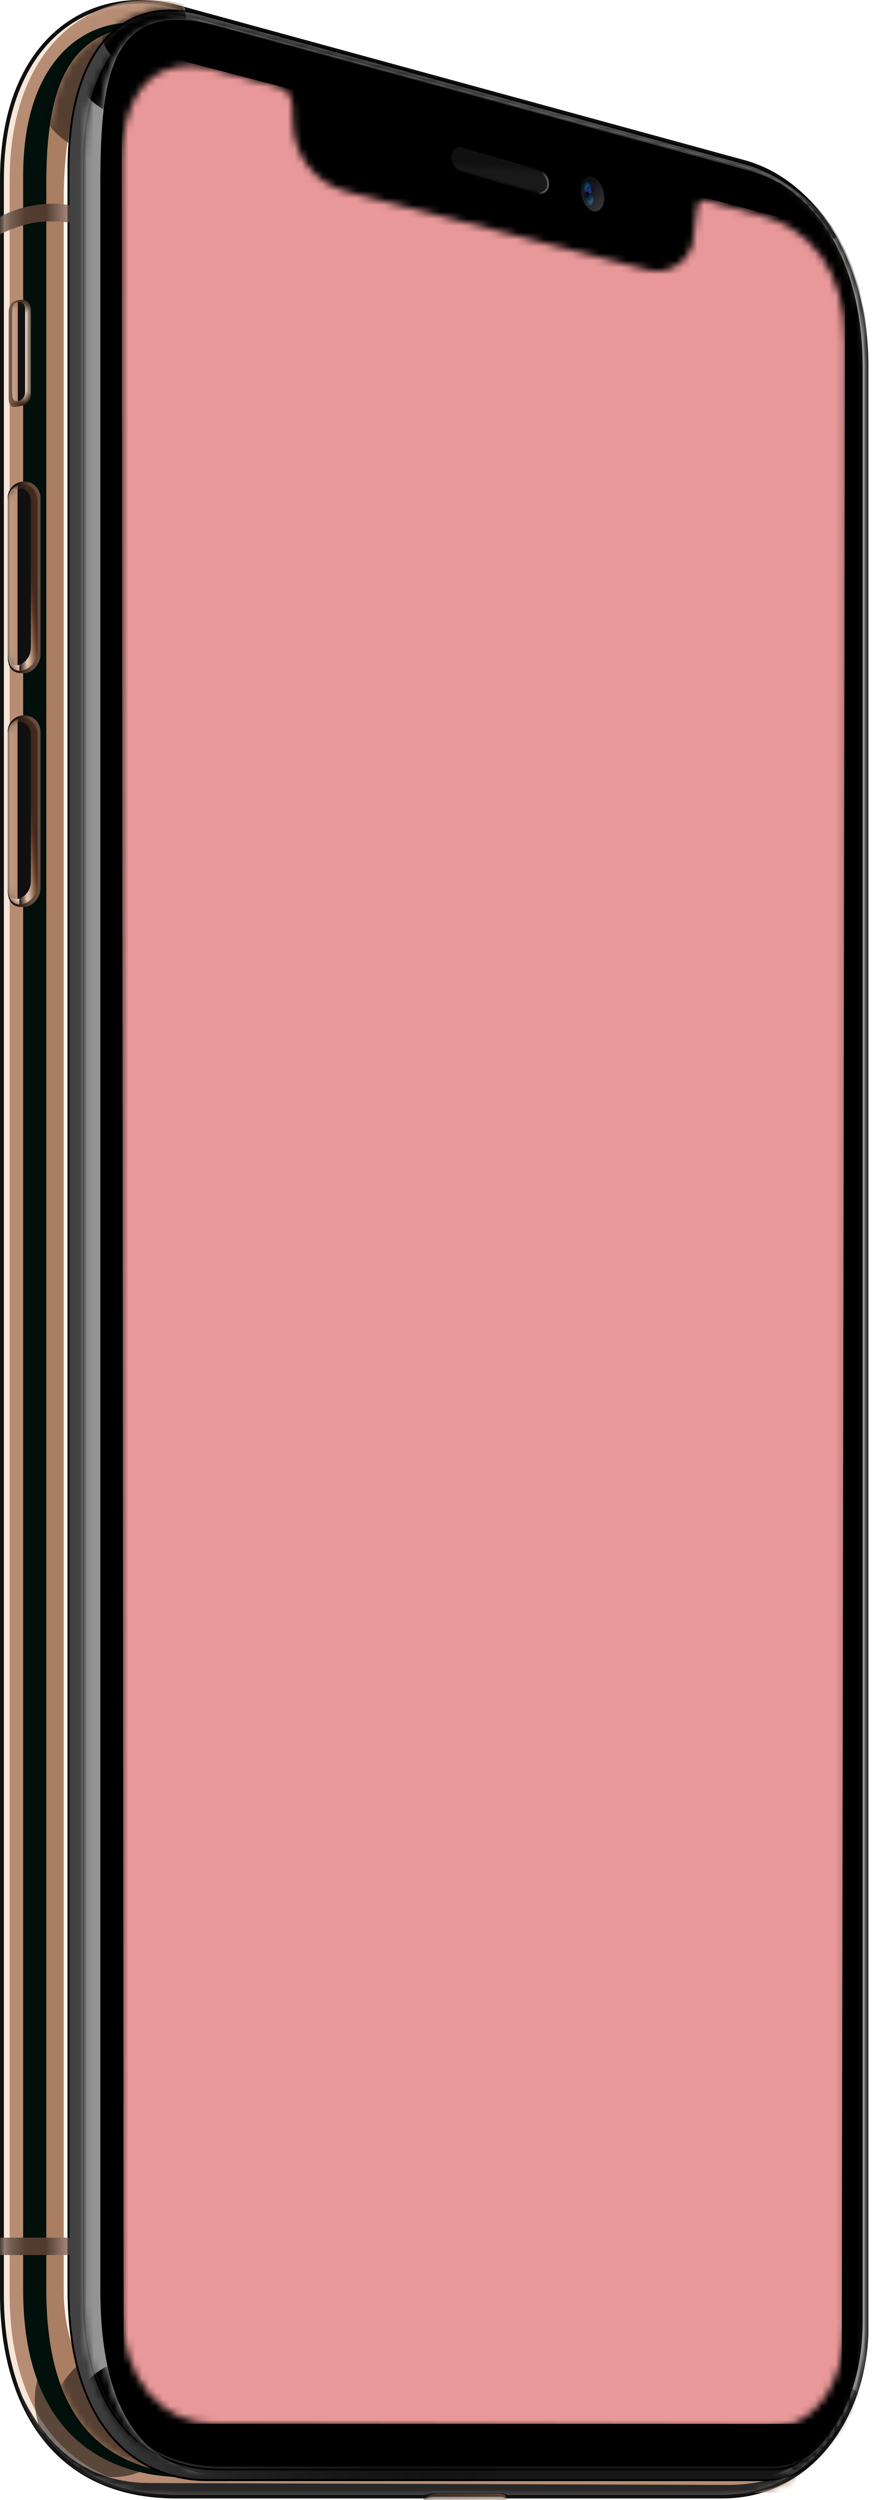 <svg width="126" height="360" viewBox="0 0 126 360" fill="none" xmlns="http://www.w3.org/2000/svg">
<path d="M61.33 359.507H25.342C16.516 359.507 10.265 356.164 6.213 350.88C2.152 345.585 0.278 338.312 0.278 330.424V25.946C0.278 16.203 3.277 9.191 7.85 4.988C12.418 0.79 18.592 -0.637 25.022 0.85L107.074 23.274L107.076 23.275C117.742 26.084 124.915 38.149 124.915 52.943V335.155C124.915 347.547 117.135 359.507 104.167 359.507H73.066C72.776 359.358 72.436 359.256 72.133 359.256H62.445C62.106 359.256 61.682 359.36 61.33 359.507Z" fill="#F6E7D8" stroke="#101010" stroke-width="0.556"/>
<mask id="mask0" style="mask-type:alpha" maskUnits="userSpaceOnUse" x="0" y="0" width="126" height="360">
<path d="M61.33 359.507H25.342C16.516 359.507 10.265 356.164 6.213 350.88C2.152 345.585 0.278 338.312 0.278 330.424V25.946C0.278 16.203 3.277 9.191 7.85 4.988C12.418 0.79 18.592 -0.637 25.022 0.85L107.074 23.274L107.076 23.275C117.742 26.084 124.915 38.149 124.915 52.943V335.155C124.915 347.547 117.135 359.507 104.167 359.507H73.066C72.776 359.358 72.436 359.256 72.133 359.256H62.445C62.106 359.256 61.682 359.36 61.33 359.507Z" fill="white" stroke="white" stroke-width="0.556"/>
</mask>
<g mask="url(#mask0)">
<g filter="url(#filter0_f)">
<path fill-rule="evenodd" clip-rule="evenodd" d="M26.733 358.672C8.922 358.672 1.391 346.277 1.391 330.424V25.946C1.391 6.349 13.458 -2.435 26.481 0.58L115.177 358.958L26.733 358.672Z" fill="#B68D74"/>
</g>
<g filter="url(#filter1_i)">
<path fill-rule="evenodd" clip-rule="evenodd" d="M105.111 359.785H23.226C13.114 359.785 5.132 353.711 2.38 343.931C4.269 347.937 8.917 358.116 21.557 358.116L104.833 358.394C114.632 358.394 118.863 353.361 121.332 349.401C118.386 356.041 112.736 359.785 105.111 359.785Z" fill="#272727"/>
</g>
<g filter="url(#filter2_f)">
<path fill-rule="evenodd" clip-rule="evenodd" d="M16.136 356.725C9.99 356.725 5.008 351.743 5.008 345.597C5.008 339.451 9.99 334.468 16.136 334.468C22.282 334.468 27.264 339.451 27.264 345.597C27.264 351.743 22.282 356.725 16.136 356.725Z" fill="black" fill-opacity="0.5"/>
</g>
<g filter="url(#filter3_ddd)">
<path d="M69.25 363.087L60.83 363.219C59.741 363.253 59.462 362.592 60.031 361.646C60.429 360.984 60.706 359.234 63.085 359.088L71.994 359.091C73.455 359.178 73.047 360.163 72.375 361.394C71.951 362.171 70.237 363.054 69.25 363.087Z" fill="url(#paint0_linear)"/>
</g>
<path fill-rule="evenodd" clip-rule="evenodd" d="M101.027 26.206C112.978 29.617 118.795 40.865 118.795 54.892V334.327C118.795 341.935 114.573 356.732 104.73 356.732L26.708 356.725C15.852 356.716 3.339 351.165 3.339 329.739V25.251C3.339 8.019 13.049 1.156 23.422 3.78L101.027 26.206Z" fill="#01100B"/>
<path fill-rule="evenodd" clip-rule="evenodd" d="M101.304 26.206C113.255 29.617 119.072 40.864 119.072 54.892V334.327C119.072 341.935 114.851 356.454 105.008 356.454L30.046 356.447C17.52 356.438 6.677 351.165 6.677 329.739V26.364C6.677 9.131 11.657 1.99 26.76 4.058L101.304 26.206Z" fill="#AA7E62"/>
<mask id="mask1" style="mask-type:alpha" maskUnits="userSpaceOnUse" x="6" y="3" width="114" height="354">
<path fill-rule="evenodd" clip-rule="evenodd" d="M101.304 26.206C113.255 29.617 119.072 40.864 119.072 54.892V334.327C119.072 341.935 114.851 356.454 105.008 356.454L30.046 356.447C17.52 356.438 6.677 351.165 6.677 329.739V26.364C6.677 9.131 11.657 1.99 26.76 4.058L101.304 26.206Z" fill="white"/>
</mask>
<g mask="url(#mask1)">
<g filter="url(#filter4_f)">
<path fill-rule="evenodd" clip-rule="evenodd" d="M32.55 356.447C32.55 356.447 9.181 351.165 9.181 329.739V29.146C9.181 11.914 14.161 4.772 29.264 6.84L32.55 356.447Z" fill="#FFF5EC"/>
</g>
<g opacity="0.501" filter="url(#filter5_f)">
<path fill-rule="evenodd" clip-rule="evenodd" d="M15.858 22.32C9.712 22.32 4.729 17.338 4.729 11.192C4.729 5.046 9.712 0.063 15.858 0.063C22.004 0.063 26.986 5.046 26.986 11.192C26.986 17.338 22.004 22.32 15.858 22.32Z" fill="black"/>
</g>
<g opacity="0.496" filter="url(#filter6_f)">
<path fill-rule="evenodd" clip-rule="evenodd" d="M20.587 364.793C12.905 364.793 6.677 358.565 6.677 350.883C6.677 343.2 12.905 336.972 20.587 336.972C28.27 336.972 34.498 343.2 34.498 350.883C34.498 358.565 28.27 364.793 20.587 364.793Z" fill="black"/>
</g>
</g>
<path d="M107.387 23.558C119.253 26.945 125.054 38.67 125.054 52.666V334.327C125.054 338.112 124.003 343.831 121.623 348.599C119.242 353.37 115.554 357.149 110.294 357.149L29.768 357.142C25.07 357.138 20.102 355.414 16.307 351.137C12.512 346.859 9.876 340.012 9.876 329.739V24.417C9.876 16.094 11.675 9.83 14.917 5.976C18.15 2.133 22.836 0.666 28.674 1.967L107.387 23.558Z" fill="url(#paint1_linear)"/>
<path d="M107.387 23.558C119.253 26.945 125.054 38.67 125.054 52.666V334.327C125.054 338.112 124.003 343.831 121.623 348.599C119.242 353.37 115.554 357.149 110.294 357.149L29.768 357.142C25.07 357.138 20.102 355.414 16.307 351.137C12.512 346.859 9.876 340.012 9.876 329.739V24.417C9.876 16.094 11.675 9.83 14.917 5.976C18.15 2.133 22.836 0.666 28.674 1.967L107.387 23.558Z" fill="url(#paint2_linear)"/>
<path d="M107.387 23.558C119.253 26.945 125.054 38.67 125.054 52.666V334.327C125.054 338.112 124.003 343.831 121.623 348.599C119.242 353.37 115.554 357.149 110.294 357.149L29.768 357.142C25.07 357.138 20.102 355.414 16.307 351.137C12.512 346.859 9.876 340.012 9.876 329.739V24.417C9.876 16.094 11.675 9.83 14.917 5.976C18.15 2.133 22.836 0.666 28.674 1.967L107.387 23.558Z" stroke="black" stroke-width="0.278"/>
<mask id="mask2" style="mask-type:alpha" maskUnits="userSpaceOnUse" x="9" y="1" width="117" height="357">
<path d="M107.387 23.558C119.253 26.945 125.054 38.67 125.054 52.666V334.327C125.054 338.112 124.003 343.831 121.623 348.599C119.242 353.37 115.554 357.149 110.294 357.149L29.768 357.142C25.07 357.138 20.102 355.414 16.307 351.137C12.512 346.859 9.876 340.012 9.876 329.739V24.417C9.876 16.094 11.675 9.83 14.917 5.976C18.15 2.133 22.836 0.666 28.674 1.967L107.387 23.558Z" fill="white"/>
<path d="M107.387 23.558C119.253 26.945 125.054 38.67 125.054 52.666V334.327C125.054 338.112 124.003 343.831 121.623 348.599C119.242 353.37 115.554 357.149 110.294 357.149L29.768 357.142C25.07 357.138 20.102 355.414 16.307 351.137C12.512 346.859 9.876 340.012 9.876 329.739V24.417C9.876 16.094 11.675 9.83 14.917 5.976C18.15 2.133 22.836 0.666 28.674 1.967L107.387 23.558Z" stroke="white" stroke-width="0.278"/>
</mask>
<g mask="url(#mask2)">
<g filter="url(#filter7_f)">
<path fill-rule="evenodd" clip-rule="evenodd" d="M20.727 10.079C17.269 10.079 14.467 7.276 14.467 3.819C14.467 0.362 17.269 -2.441 20.727 -2.441C24.184 -2.441 26.986 0.362 26.986 3.819C26.986 7.276 24.184 10.079 20.727 10.079Z" fill="black"/>
</g>
</g>
<path fill-rule="evenodd" clip-rule="evenodd" d="M10.015 29.553V32.057C8.104 31.819 6.403 31.825 4.91 32.074C3.417 32.322 1.78 32.873 0 33.726V31.223C1.437 30.427 3.082 29.874 4.935 29.566C6.788 29.257 8.482 29.253 10.015 29.553Z" fill="url(#paint3_linear)"/>
<path fill-rule="evenodd" clip-rule="evenodd" d="M10.015 322.227V324.731H0V322.227H10.015Z" fill="url(#paint4_linear)"/>
<g filter="url(#filter8_i)">
<path fill-rule="evenodd" clip-rule="evenodd" d="M107.664 24.768C119.279 28.035 124.915 38.954 124.915 52.666V335.718C124.915 339.831 123.569 344.82 121.769 348.151C119.97 351.483 116.191 355.48 111.13 355.48H31.749C18.552 355.476 12.252 344.459 12.252 331.674V23.026C12.252 10.219 18.392 1.36 28.156 3.19L107.664 24.768Z" fill="black"/>
</g>
<path d="M107.701 24.635L107.7 24.634L28.193 3.055L28.193 3.055L28.182 3.053C23.246 2.128 19.218 3.908 16.432 7.534C13.652 11.153 12.113 16.603 12.113 23.026V331.674C12.113 338.087 13.693 344.069 16.94 348.452C20.191 352.841 25.106 355.617 31.748 355.619H111.13C116.267 355.619 120.082 351.567 121.892 348.217C123.701 344.866 125.054 339.855 125.054 335.718V52.666C125.054 38.92 119.4 27.925 107.701 24.635Z" stroke="black" stroke-width="0.278"/>
<mask id="mask3" style="mask-type:alpha" maskUnits="userSpaceOnUse" x="11" y="2" width="115" height="354">
<path d="M107.701 24.635L107.7 24.634L28.193 3.055L28.193 3.055L28.182 3.053C23.246 2.128 19.218 3.908 16.432 7.534C13.652 11.153 12.113 16.603 12.113 23.026V331.674C12.113 338.087 13.693 344.069 16.94 348.452C20.191 352.841 25.106 355.617 31.748 355.619H111.13C116.267 355.619 120.082 351.567 121.892 348.217C123.701 344.866 125.054 339.855 125.054 335.718V52.666C125.054 38.92 119.4 27.925 107.701 24.635Z" fill="white" stroke="white" stroke-width="0.278"/>
</mask>
<g mask="url(#mask3)">
<g filter="url(#filter9_i)">
<path fill-rule="evenodd" clip-rule="evenodd" d="M80.549 356.729L30.046 356.725C19.19 356.716 6.677 351.165 6.677 329.739V26.364C6.677 9.131 11.657 0.321 26.76 2.389L107.147 23.98C119.098 27.392 124.915 38.083 124.915 52.109V334.327C124.915 344.996 120.693 356.732 110.85 356.732L108.414 356.732C116.287 356.682 124.08 348.016 124.08 334.327V52.944C124.08 38.917 118.541 27.392 106.59 23.98L31.489 3.78C16.387 -0.235 14.188 9.131 14.188 26.364V329.739C14.188 351.165 23.363 356.716 34.219 356.725L80.549 356.729V356.729Z" fill="#949494"/>
</g>
<mask id="mask4" style="mask-type:alpha" maskUnits="userSpaceOnUse" x="6" y="2" width="119" height="355">
<path fill-rule="evenodd" clip-rule="evenodd" d="M80.549 356.729L30.046 356.725C19.19 356.716 6.677 351.165 6.677 329.739V26.364C6.677 9.131 11.657 0.321 26.76 2.389L107.147 23.98C119.098 27.392 124.915 38.083 124.915 52.109V334.327C124.915 344.996 120.693 356.732 110.85 356.732L108.414 356.732C116.287 356.682 124.08 348.016 124.08 334.327V52.944C124.08 38.917 118.541 27.392 106.59 23.98L31.489 3.78C16.387 -0.235 14.188 9.131 14.188 26.364V329.739C14.188 351.165 23.363 356.716 34.219 356.725L80.549 356.729V356.729Z" fill="white"/>
</mask>
<g mask="url(#mask4)">
<g filter="url(#filter10_f)">
<path fill-rule="evenodd" clip-rule="evenodd" d="M19.753 17.034C14.375 17.034 10.016 12.675 10.016 7.297C10.016 1.919 14.375 -2.44 19.753 -2.44C25.131 -2.44 29.49 1.919 29.49 7.297C29.49 12.675 25.131 17.034 19.753 17.034Z" fill="black"/>
</g>
<g filter="url(#filter11_f)">
<path fill-rule="evenodd" clip-rule="evenodd" d="M19.614 358.394C14.467 358.394 10.294 354.221 10.294 349.074C10.294 343.927 14.467 339.754 19.614 339.754C24.761 339.754 28.934 343.927 28.934 349.074C28.934 354.221 24.761 358.394 19.614 358.394Z" fill="black"/>
</g>
<g filter="url(#filter12_f)">
<path fill-rule="evenodd" clip-rule="evenodd" d="M116.151 35.396C111.619 35.396 107.944 31.721 107.944 27.189C107.944 22.656 111.619 18.981 116.151 18.981C120.684 18.981 124.359 22.656 124.359 27.189C124.359 31.721 120.684 35.396 116.151 35.396Z" fill="black"/>
</g>
<g filter="url(#filter13_f)">
<path fill-rule="evenodd" clip-rule="evenodd" d="M119.351 357.56C115.356 357.56 112.117 354.321 112.117 350.326C112.117 346.331 115.356 343.093 119.351 343.093C123.345 343.093 126.584 346.331 126.584 350.326C126.584 354.321 123.345 357.56 119.351 357.56Z" fill="black"/>
</g>
</g>
</g>
</g>
<path d="M1.108 105.366C1.108 104.059 2.168 103 3.476 103C4.784 103 5.843 104.059 5.843 105.366V127.92C5.843 129.225 4.731 130.574 3.48 130.611C2.229 130.648 1.108 130.339 1.108 128.059V105.366Z" fill="url(#paint5_linear)"/>
<mask id="mask5" style="mask-type:alpha" maskUnits="userSpaceOnUse" x="1" y="103" width="5" height="28">
<path d="M1.108 105.366C1.108 104.059 2.168 103 3.476 103C4.784 103 5.843 104.059 5.843 105.366V127.92C5.843 129.225 4.731 130.574 3.48 130.611C2.229 130.648 1.108 130.339 1.108 128.059V105.366Z" fill="white"/>
</mask>
<g mask="url(#mask5)">
<g filter="url(#filter14_d)">
<path fill-rule="evenodd" clip-rule="evenodd" d="M3.337 103.418C4.644 103.418 5.425 104.477 5.425 105.783V126.934C5.425 128.24 4.844 129.652 3.611 130.087L3.341 130.182C2.246 130.478 1.108 129.91 1.108 127.63L1.108 105.783C1.108 104.476 2.029 103.418 3.337 103.418Z" fill="url(#paint6_linear)"/>
<path fill-rule="evenodd" clip-rule="evenodd" d="M3.337 103.418C4.644 103.418 5.425 104.477 5.425 105.783V126.934C5.425 128.24 4.844 129.652 3.611 130.087L3.341 130.182C2.246 130.478 1.108 129.91 1.108 127.63L1.108 105.783C1.108 104.476 2.029 103.418 3.337 103.418Z" fill="url(#paint7_linear)"/>
</g>
<path fill-rule="evenodd" clip-rule="evenodd" d="M4.451 105.922V126.795C4.451 128.175 3.725 128.955 3.053 129.284C2.381 129.612 1.898 129.44 1.656 129.254C1.321 128.998 1.108 128.427 1.108 127.491V105.922C1.108 104.749 1.759 103.974 2.78 103.974C3.8 103.974 4.451 104.749 4.451 105.922Z" fill="url(#paint8_linear)"/>
</g>
<path d="M1.108 71.703C1.108 70.396 2.168 69.337 3.476 69.337C4.784 69.337 5.843 70.396 5.843 71.703V94.256C5.843 95.562 4.731 96.911 3.48 96.948C2.229 96.985 1.108 96.676 1.108 94.396V71.703Z" fill="url(#paint9_linear)"/>
<mask id="mask6" style="mask-type:alpha" maskUnits="userSpaceOnUse" x="1" y="69" width="5" height="28">
<path d="M1.108 71.703C1.108 70.396 2.168 69.337 3.476 69.337C4.784 69.337 5.843 70.396 5.843 71.703V94.256C5.843 95.562 4.731 96.911 3.48 96.948C2.229 96.985 1.108 96.676 1.108 94.396V71.703Z" fill="white"/>
</mask>
<g mask="url(#mask6)">
<g filter="url(#filter15_d)">
<path fill-rule="evenodd" clip-rule="evenodd" d="M3.337 69.754C4.644 69.754 5.425 70.814 5.425 72.12V93.271C5.425 94.577 4.844 95.989 3.611 96.424L3.341 96.519C2.246 96.815 1.108 96.247 1.108 93.967L1.108 72.12C1.108 70.813 2.029 69.754 3.337 69.754Z" fill="url(#paint10_linear)"/>
<path fill-rule="evenodd" clip-rule="evenodd" d="M3.337 69.754C4.644 69.754 5.425 70.814 5.425 72.12V93.271C5.425 94.577 4.844 95.989 3.611 96.424L3.341 96.519C2.246 96.815 1.108 96.247 1.108 93.967L1.108 72.12C1.108 70.813 2.029 69.754 3.337 69.754Z" fill="url(#paint11_linear)"/>
</g>
<path fill-rule="evenodd" clip-rule="evenodd" d="M4.451 72.259V93.132C4.451 94.512 3.725 95.292 3.053 95.621C2.381 95.949 1.898 95.777 1.656 95.591C1.321 95.335 1.108 94.764 1.108 93.828V72.259C1.108 71.086 1.759 70.311 2.78 70.311C3.8 70.311 4.451 71.086 4.451 72.259Z" fill="url(#paint12_linear)"/>
</g>
<path fill-rule="evenodd" clip-rule="evenodd" d="M1.248 44.994C1.248 44.023 1.687 43.185 3.198 43.185C4.183 43.185 4.451 44.164 4.451 44.438V56.683C4.451 56.962 4.315 58.226 3.198 58.422C2.209 58.596 1.248 59.097 1.248 57.239L1.248 44.994Z" fill="url(#paint13_linear)"/>
<mask id="mask7" style="mask-type:alpha" maskUnits="userSpaceOnUse" x="1" y="43" width="4" height="16">
<path fill-rule="evenodd" clip-rule="evenodd" d="M1.248 44.994C1.248 44.023 1.687 43.185 3.198 43.185C4.183 43.185 4.451 44.164 4.451 44.438V56.683C4.451 56.962 4.315 58.226 3.198 58.422C2.209 58.596 1.248 59.097 1.248 57.239L1.248 44.994Z" fill="white"/>
</mask>
<g mask="url(#mask7)">
<g filter="url(#filter16_d)">
<path fill-rule="evenodd" clip-rule="evenodd" d="M3.076 43.167C3.75 43.167 4.451 43.468 4.451 44.717V56.455C4.451 57.981 3.824 58.058 3.199 58.175L3.076 58.198C2.505 58.332 1.817 58.031 1.817 56.824V44.995C1.817 44.303 1.597 43.167 3.076 43.167Z" fill="url(#paint14_linear)"/>
</g>
<path fill-rule="evenodd" clip-rule="evenodd" d="M1.764 44.512C1.764 43.82 2.289 43.232 2.989 43.232C3.69 43.232 4.034 43.82 4.034 44.512L3.957 56.49C3.957 57.181 3.795 57.856 3.134 58.086L2.989 58.137C2.403 58.293 1.764 58.078 1.764 56.87L1.764 44.512Z" fill="url(#paint15_linear)"/>
<path fill-rule="evenodd" clip-rule="evenodd" d="M3.615 44.497V56.378C3.615 57.11 3.222 57.524 2.858 57.698C2.494 57.872 2.233 57.781 2.101 57.682C1.92 57.546 1.805 57.244 1.805 56.747L1.805 44.497C1.805 43.874 2.157 43.464 2.71 43.464C3.263 43.464 3.615 43.875 3.615 44.497Z" fill="url(#paint16_linear)"/>
</g>
<path d="M79.017 26.528C79.032 25.675 78.421 24.803 77.633 24.577L66.442 21.368C66.041 21.253 65.663 21.326 65.383 21.549C65.104 21.771 64.936 22.131 64.929 22.563C64.913 23.416 65.524 24.288 66.313 24.514L77.504 27.723C77.904 27.838 78.282 27.766 78.562 27.542C78.841 27.32 79.009 26.96 79.017 26.528Z" fill="url(#paint17_linear)" stroke="url(#paint18_linear)" stroke-width="0.278"/>
<path d="M83.985 28.326C84.148 29 84.457 29.567 84.83 29.936C85.202 30.305 85.647 30.485 86.073 30.358C86.498 30.231 86.8 29.83 86.956 29.306C87.113 28.78 87.127 28.119 86.965 27.444C86.802 26.77 86.493 26.203 86.12 25.834C85.748 25.465 85.303 25.285 84.876 25.412C84.452 25.539 84.15 25.94 83.994 26.464C83.837 26.989 83.823 27.651 83.985 28.326Z" fill="url(#paint19_linear)" stroke="url(#paint20_linear)" stroke-width="0.139"/>
<mask id="mask8" style="mask-type:alpha" maskUnits="userSpaceOnUse" x="83" y="25" width="5" height="6">
<path d="M83.985 28.326C84.148 29 84.457 29.567 84.83 29.936C85.202 30.305 85.647 30.485 86.073 30.358C86.498 30.231 86.8 29.83 86.956 29.306C87.113 28.78 87.127 28.119 86.965 27.444C86.802 26.77 86.493 26.203 86.12 25.834C85.748 25.465 85.303 25.285 84.876 25.412C84.452 25.539 84.15 25.94 83.994 26.464C83.837 26.989 83.823 27.651 83.985 28.326Z" fill="white" stroke="white" stroke-width="0.139"/>
</mask>
<g mask="url(#mask8)">
<g filter="url(#filter17_d)">
<path fill-rule="evenodd" clip-rule="evenodd" d="M85.694 28.344C85.747 27.458 85.414 26.534 84.949 26.279C84.485 26.025 84.066 26.538 84.012 27.424C83.959 28.31 84.293 29.235 84.757 29.489C85.221 29.743 85.641 29.23 85.694 28.344Z" fill="url(#paint21_linear)"/>
</g>
<mask id="mask9" style="mask-type:alpha" maskUnits="userSpaceOnUse" x="84" y="26" width="2" height="4">
<path fill-rule="evenodd" clip-rule="evenodd" d="M85.694 28.344C85.747 27.458 85.414 26.534 84.949 26.279C84.485 26.025 84.066 26.538 84.012 27.424C83.959 28.31 84.293 29.235 84.757 29.489C85.221 29.743 85.641 29.23 85.694 28.344Z" fill="white"/>
</mask>
<g mask="url(#mask9)">
<g filter="url(#filter18_d)">
<path fill-rule="evenodd" clip-rule="evenodd" d="M85.542 28.279C85.586 27.559 85.315 26.808 84.938 26.601C84.561 26.395 84.22 26.811 84.176 27.531C84.133 28.251 84.404 29.002 84.781 29.209C85.158 29.415 85.499 28.999 85.542 28.279Z" fill="url(#paint22_linear)"/>
</g>
<path fill-rule="evenodd" clip-rule="evenodd" d="M85.332 28.164C85.362 27.665 85.174 27.145 84.913 27.002C84.652 26.859 84.416 27.148 84.386 27.646C84.356 28.145 84.543 28.665 84.805 28.808C85.066 28.951 85.302 28.662 85.332 28.164Z" fill="url(#paint23_radial)"/>
<g filter="url(#filter19_f)">
<path fill-rule="evenodd" clip-rule="evenodd" d="M85.538 27.665C85.551 27.443 85.468 27.212 85.352 27.148C85.236 27.085 85.131 27.213 85.118 27.434C85.104 27.656 85.188 27.887 85.304 27.951C85.42 28.014 85.525 27.886 85.538 27.665Z" fill="#0D1343"/>
</g>
<path opacity="0.352" fill-rule="evenodd" clip-rule="evenodd" d="M84.707 27.449C84.717 27.283 84.654 27.109 84.567 27.062C84.48 27.014 84.402 27.11 84.392 27.276C84.382 27.442 84.444 27.616 84.531 27.663C84.618 27.711 84.697 27.615 84.707 27.449Z" fill="#8361FF"/>
<path opacity="0.281" fill-rule="evenodd" clip-rule="evenodd" d="M85.306 28.416C85.32 28.195 85.237 27.964 85.12 27.9C85.004 27.837 84.9 27.965 84.886 28.186C84.873 28.408 84.956 28.639 85.072 28.703C85.188 28.766 85.293 28.638 85.306 28.416Z" fill="#37759E"/>
<g opacity="0.774" filter="url(#filter20_f)">
<path fill-rule="evenodd" clip-rule="evenodd" d="M85.237 27.582C85.25 27.36 85.167 27.129 85.051 27.066C84.935 27.002 84.83 27.13 84.817 27.352C84.803 27.573 84.887 27.805 85.003 27.868C85.119 27.931 85.224 27.803 85.237 27.582Z" fill="#513CDA"/>
</g>
</g>
</g>
<mask id="mask10" style="mask-type:alpha" maskUnits="userSpaceOnUse" x="17" y="9" width="105" height="341">
<path fill-rule="evenodd" clip-rule="evenodd" d="M109.329 30.868C116.88 32.882 121.855 38.886 121.855 49.482C121.855 239.638 121.855 334.726 121.855 334.746C121.804 342.158 118.326 349.728 110.357 349.678L30.774 349.041C23.441 348.982 17.527 342.743 17.527 332.349L17.527 23.671C17.527 10.559 24.779 8.396 30.123 9.821L40.067 12.463C41.246 12.777 42.083 13.82 42.133 15.039L42.255 18.034C42.44 22.563 45.565 26.438 49.952 27.577L93.412 38.868C96.237 39.602 99.123 37.907 99.857 35.081C99.895 34.936 100.106 33.188 100.49 29.838C100.56 29.227 101.112 28.789 101.722 28.859C101.776 28.865 109.329 30.868 109.329 30.868Z" fill="white"/>
</mask>
<g mask="url(#mask10)">
<path fill-rule="evenodd" clip-rule="evenodd" d="M17.527 6.462L121.855 33.759L121.332 349.043H17.831L17.527 6.462Z" fill="#E89898"/>
</g>
<defs>
<filter id="filter0_f" x="-1.634" y="-3.025" width="119.837" height="365.008" filterUnits="userSpaceOnUse" color-interpolation-filters="sRGB">
<feFlood flood-opacity="0" result="BackgroundImageFix"/>
<feBlend mode="normal" in="SourceGraphic" in2="BackgroundImageFix" result="shape"/>
<feGaussianBlur stdDeviation="1.512" result="effect1_foregroundBlur"/>
</filter>
<filter id="filter1_i" x="2.38" y="343.653" width="118.952" height="16.132" filterUnits="userSpaceOnUse" color-interpolation-filters="sRGB">
<feFlood flood-opacity="0" result="BackgroundImageFix"/>
<feBlend mode="normal" in="SourceGraphic" in2="BackgroundImageFix" result="shape"/>
<feColorMatrix in="SourceAlpha" type="matrix" values="0 0 0 0 0 0 0 0 0 0 0 0 0 0 0 0 0 0 127 0" result="hardAlpha"/>
<feOffset dy="-0.556"/>
<feGaussianBlur stdDeviation="0.139"/>
<feComposite in2="hardAlpha" operator="arithmetic" k2="-1" k3="1"/>
<feColorMatrix type="matrix" values="0 0 0 0 0 0 0 0 0 0 0 0 0 0 0 0 0 0 1 0"/>
<feBlend mode="normal" in2="shape" result="effect1_innerShadow"/>
</filter>
<filter id="filter2_f" x="-17.68" y="311.781" width="67.632" height="67.631" filterUnits="userSpaceOnUse" color-interpolation-filters="sRGB">
<feFlood flood-opacity="0" result="BackgroundImageFix"/>
<feBlend mode="normal" in="SourceGraphic" in2="BackgroundImageFix" result="shape"/>
<feGaussianBlur stdDeviation="11.344" result="effect1_foregroundBlur"/>
</filter>
<filter id="filter3_ddd" x="59.465" y="358.81" width="13.798" height="4.688" filterUnits="userSpaceOnUse" color-interpolation-filters="sRGB">
<feFlood flood-opacity="0" result="BackgroundImageFix"/>
<feColorMatrix in="SourceAlpha" type="matrix" values="0 0 0 0 0 0 0 0 0 0 0 0 0 0 0 0 0 0 127 0" result="hardAlpha"/>
<feOffset/>
<feGaussianBlur stdDeviation="0.139"/>
<feColorMatrix type="matrix" values="0 0 0 0 1 0 0 0 0 1 0 0 0 0 1 0 0 0 0.5 0"/>
<feBlend mode="normal" in2="BackgroundImageFix" result="effect1_dropShadow"/>
<feColorMatrix in="SourceAlpha" type="matrix" values="0 0 0 0 0 0 0 0 0 0 0 0 0 0 0 0 0 0 127 0" result="hardAlpha"/>
<feOffset/>
<feGaussianBlur stdDeviation="0.139"/>
<feColorMatrix type="matrix" values="0 0 0 0 0 0 0 0 0 0 0 0 0 0 0 0 0 0 0.3 0"/>
<feBlend mode="normal" in2="effect1_dropShadow" result="effect2_dropShadow"/>
<feColorMatrix in="SourceAlpha" type="matrix" values="0 0 0 0 0 0 0 0 0 0 0 0 0 0 0 0 0 0 127 0" result="hardAlpha"/>
<feOffset/>
<feGaussianBlur stdDeviation="0.139"/>
<feColorMatrix type="matrix" values="0 0 0 0 0 0 0 0 0 0 0 0 0 0 0 0 0 0 0.2 0"/>
<feBlend mode="normal" in2="effect2_dropShadow" result="effect3_dropShadow"/>
<feBlend mode="normal" in="SourceGraphic" in2="effect3_dropShadow" result="shape"/>
</filter>
<filter id="filter4_f" x="5.399" y="2.712" width="30.932" height="357.516" filterUnits="userSpaceOnUse" color-interpolation-filters="sRGB">
<feFlood flood-opacity="0" result="BackgroundImageFix"/>
<feBlend mode="normal" in="SourceGraphic" in2="BackgroundImageFix" result="shape"/>
<feGaussianBlur stdDeviation="1.891" result="effect1_foregroundBlur"/>
</filter>
<filter id="filter5_f" x="-17.958" y="-22.624" width="67.632" height="67.631" filterUnits="userSpaceOnUse" color-interpolation-filters="sRGB">
<feFlood flood-opacity="0" result="BackgroundImageFix"/>
<feBlend mode="normal" in="SourceGraphic" in2="BackgroundImageFix" result="shape"/>
<feGaussianBlur stdDeviation="11.344" result="effect1_foregroundBlur"/>
</filter>
<filter id="filter6_f" x="-16.011" y="314.285" width="73.195" height="73.195" filterUnits="userSpaceOnUse" color-interpolation-filters="sRGB">
<feFlood flood-opacity="0" result="BackgroundImageFix"/>
<feBlend mode="normal" in="SourceGraphic" in2="BackgroundImageFix" result="shape"/>
<feGaussianBlur stdDeviation="11.344" result="effect1_foregroundBlur"/>
</filter>
<filter id="filter7_f" x="3.123" y="-13.784" width="35.207" height="35.207" filterUnits="userSpaceOnUse" color-interpolation-filters="sRGB">
<feFlood flood-opacity="0" result="BackgroundImageFix"/>
<feBlend mode="normal" in="SourceGraphic" in2="BackgroundImageFix" result="shape"/>
<feGaussianBlur stdDeviation="5.672" result="effect1_foregroundBlur"/>
</filter>
<filter id="filter8_i" x="11.974" y="2.394" width="113.22" height="353.364" filterUnits="userSpaceOnUse" color-interpolation-filters="sRGB">
<feFlood flood-opacity="0" result="BackgroundImageFix"/>
<feBlend mode="normal" in="SourceGraphic" in2="BackgroundImageFix" result="shape"/>
<feColorMatrix in="SourceAlpha" type="matrix" values="0 0 0 0 0 0 0 0 0 0 0 0 0 0 0 0 0 0 127 0" result="hardAlpha"/>
<feOffset dy="-0.278"/>
<feGaussianBlur stdDeviation="0.139"/>
<feComposite in2="hardAlpha" operator="arithmetic" k2="-1" k3="1"/>
<feColorMatrix type="matrix" values="0 0 0 0 1 0 0 0 0 1 0 0 0 0 1 0 0 0 0.15 0"/>
<feBlend mode="normal" in2="shape" result="effect1_innerShadow"/>
</filter>
<filter id="filter9_i" x="6.677" y="2.092" width="118.516" height="354.64" filterUnits="userSpaceOnUse" color-interpolation-filters="sRGB">
<feFlood flood-opacity="0" result="BackgroundImageFix"/>
<feBlend mode="normal" in="SourceGraphic" in2="BackgroundImageFix" result="shape"/>
<feColorMatrix in="SourceAlpha" type="matrix" values="0 0 0 0 0 0 0 0 0 0 0 0 0 0 0 0 0 0 127 0" result="hardAlpha"/>
<feOffset dx="0.278"/>
<feGaussianBlur stdDeviation="0.139"/>
<feComposite in2="hardAlpha" operator="arithmetic" k2="-1" k3="1"/>
<feColorMatrix type="matrix" values="0 0 0 0 0 0 0 0 0 0 0 0 0 0 0 0 0 0 0.5 0"/>
<feBlend mode="normal" in2="shape" result="effect1_innerShadow"/>
</filter>
<filter id="filter10_f" x="-12.672" y="-25.128" width="64.849" height="64.849" filterUnits="userSpaceOnUse" color-interpolation-filters="sRGB">
<feFlood flood-opacity="0" result="BackgroundImageFix"/>
<feBlend mode="normal" in="SourceGraphic" in2="BackgroundImageFix" result="shape"/>
<feGaussianBlur stdDeviation="11.344" result="effect1_foregroundBlur"/>
</filter>
<filter id="filter11_f" x="-8.612" y="320.848" width="56.452" height="56.452" filterUnits="userSpaceOnUse" color-interpolation-filters="sRGB">
<feFlood flood-opacity="0" result="BackgroundImageFix"/>
<feBlend mode="normal" in="SourceGraphic" in2="BackgroundImageFix" result="shape"/>
<feGaussianBlur stdDeviation="9.453" result="effect1_foregroundBlur"/>
</filter>
<filter id="filter12_f" x="92.819" y="3.857" width="46.664" height="46.664" filterUnits="userSpaceOnUse" color-interpolation-filters="sRGB">
<feFlood flood-opacity="0" result="BackgroundImageFix"/>
<feBlend mode="normal" in="SourceGraphic" in2="BackgroundImageFix" result="shape"/>
<feGaussianBlur stdDeviation="7.562" result="effect1_foregroundBlur"/>
</filter>
<filter id="filter13_f" x="96.992" y="327.968" width="44.717" height="44.717" filterUnits="userSpaceOnUse" color-interpolation-filters="sRGB">
<feFlood flood-opacity="0" result="BackgroundImageFix"/>
<feBlend mode="normal" in="SourceGraphic" in2="BackgroundImageFix" result="shape"/>
<feGaussianBlur stdDeviation="7.562" result="effect1_foregroundBlur"/>
</filter>
<filter id="filter14_d" x="1.108" y="103.418" width="4.317" height="26.837" filterUnits="userSpaceOnUse" color-interpolation-filters="sRGB">
<feFlood flood-opacity="0" result="BackgroundImageFix"/>
<feColorMatrix in="SourceAlpha" type="matrix" values="0 0 0 0 0 0 0 0 0 0 0 0 0 0 0 0 0 0 127 0" result="hardAlpha"/>
<feOffset/>
<feColorMatrix type="matrix" values="0 0 0 0 0 0 0 0 0 0 0 0 0 0 0 0 0 0 0.5 0"/>
<feBlend mode="normal" in2="BackgroundImageFix" result="effect1_dropShadow"/>
<feBlend mode="normal" in="SourceGraphic" in2="effect1_dropShadow" result="shape"/>
</filter>
<filter id="filter15_d" x="1.108" y="69.754" width="4.317" height="26.837" filterUnits="userSpaceOnUse" color-interpolation-filters="sRGB">
<feFlood flood-opacity="0" result="BackgroundImageFix"/>
<feColorMatrix in="SourceAlpha" type="matrix" values="0 0 0 0 0 0 0 0 0 0 0 0 0 0 0 0 0 0 127 0" result="hardAlpha"/>
<feOffset/>
<feColorMatrix type="matrix" values="0 0 0 0 0 0 0 0 0 0 0 0 0 0 0 0 0 0 0.5 0"/>
<feBlend mode="normal" in2="BackgroundImageFix" result="effect1_dropShadow"/>
<feBlend mode="normal" in="SourceGraphic" in2="effect1_dropShadow" result="shape"/>
</filter>
<filter id="filter16_d" x="1.806" y="43.167" width="2.646" height="15.06" filterUnits="userSpaceOnUse" color-interpolation-filters="sRGB">
<feFlood flood-opacity="0" result="BackgroundImageFix"/>
<feColorMatrix in="SourceAlpha" type="matrix" values="0 0 0 0 0 0 0 0 0 0 0 0 0 0 0 0 0 0 127 0" result="hardAlpha"/>
<feOffset/>
<feColorMatrix type="matrix" values="0 0 0 0 0 0 0 0 0 0 0 0 0 0 0 0 0 0 0.5 0"/>
<feBlend mode="normal" in2="BackgroundImageFix" result="effect1_dropShadow"/>
<feBlend mode="normal" in="SourceGraphic" in2="effect1_dropShadow" result="shape"/>
</filter>
<filter id="filter17_d" x="83.45" y="25.658" width="2.805" height="4.452" filterUnits="userSpaceOnUse" color-interpolation-filters="sRGB">
<feFlood flood-opacity="0" result="BackgroundImageFix"/>
<feColorMatrix in="SourceAlpha" type="matrix" values="0 0 0 0 0 0 0 0 0 0 0 0 0 0 0 0 0 0 127 0" result="hardAlpha"/>
<feOffset/>
<feGaussianBlur stdDeviation="0.278"/>
<feColorMatrix type="matrix" values="0 0 0 0 0 0 0 0 0 0 0 0 0 0 0 0 0 0 0.5 0"/>
<feBlend mode="normal" in2="BackgroundImageFix" result="effect1_dropShadow"/>
<feBlend mode="normal" in="SourceGraphic" in2="effect1_dropShadow" result="shape"/>
</filter>
<filter id="filter18_d" x="84.172" y="26.548" width="1.375" height="2.713" filterUnits="userSpaceOnUse" color-interpolation-filters="sRGB">
<feFlood flood-opacity="0" result="BackgroundImageFix"/>
<feColorMatrix in="SourceAlpha" type="matrix" values="0 0 0 0 0 0 0 0 0 0 0 0 0 0 0 0 0 0 127 0" result="hardAlpha"/>
<feOffset/>
<feColorMatrix type="matrix" values="0 0 0 0 0.129 0 0 0 0 0.451 0 0 0 0 0.533 0 0 0 0.27 0"/>
<feBlend mode="normal" in2="BackgroundImageFix" result="effect1_dropShadow"/>
<feBlend mode="normal" in="SourceGraphic" in2="effect1_dropShadow" result="shape"/>
</filter>
<filter id="filter19_f" x="84.36" y="26.376" width="1.935" height="2.347" filterUnits="userSpaceOnUse" color-interpolation-filters="sRGB">
<feFlood flood-opacity="0" result="BackgroundImageFix"/>
<feBlend mode="normal" in="SourceGraphic" in2="BackgroundImageFix" result="shape"/>
<feGaussianBlur stdDeviation="0.378" result="effect1_foregroundBlur"/>
</filter>
<filter id="filter20_f" x="84.059" y="26.293" width="1.935" height="2.347" filterUnits="userSpaceOnUse" color-interpolation-filters="sRGB">
<feFlood flood-opacity="0" result="BackgroundImageFix"/>
<feBlend mode="normal" in="SourceGraphic" in2="BackgroundImageFix" result="shape"/>
<feGaussianBlur stdDeviation="0.378" result="effect1_foregroundBlur"/>
</filter>
<linearGradient id="paint0_linear" x1="68.503" y1="364.869" x2="70.089" y2="358.5" gradientUnits="userSpaceOnUse">
<stop stop-color="#101010"/>
<stop offset="1" stop-color="#725543"/>
</linearGradient>
<linearGradient id="paint1_linear" x1="9.737" y1="1.364" x2="9.737" y2="357.288" gradientUnits="userSpaceOnUse">
<stop stop-color="#3C3C3C"/>
<stop offset="0.968" stop-color="#343434"/>
<stop offset="0.984" stop-color="#181818"/>
<stop offset="1" stop-color="#161616"/>
</linearGradient>
<linearGradient id="paint2_linear" x1="9.267" y1="438.204" x2="70.266" y2="439.548" gradientUnits="userSpaceOnUse">
<stop stop-color="#414141"/>
<stop offset="1" stop-opacity="0.01"/>
</linearGradient>
<linearGradient id="paint3_linear" x1="10.015" y1="29.331" x2="0" y2="29.331" gradientUnits="userSpaceOnUse">
<stop stop-color="#533C2F"/>
<stop offset="0.027" stop-color="#523C2F"/>
<stop offset="0.029" stop-color="#A28679"/>
<stop offset="0.343" stop-color="#523B2E"/>
<stop offset="0.633" stop-color="#543D30"/>
<stop offset="1" stop-color="#8C796D"/>
</linearGradient>
<linearGradient id="paint4_linear" x1="10.015" y1="322.227" x2="0" y2="322.227" gradientUnits="userSpaceOnUse">
<stop stop-color="#533C2F"/>
<stop offset="0.027" stop-color="#523C2F"/>
<stop offset="0.029" stop-color="#A28679"/>
<stop offset="0.343" stop-color="#523B2E"/>
<stop offset="0.633" stop-color="#543D30"/>
<stop offset="1" stop-color="#8C796D"/>
</linearGradient>
<linearGradient id="paint5_linear" x1="2.435" y1="116.807" x2="4.517" y2="116.807" gradientUnits="userSpaceOnUse">
<stop stop-color="#19100D"/>
<stop offset="1" stop-color="#684C3F"/>
</linearGradient>
<linearGradient id="paint6_linear" x1="2.847" y1="98.433" x2="0.988" y2="98.618" gradientUnits="userSpaceOnUse">
<stop stop-color="#3E281D"/>
<stop offset="0.239" stop-color="#633825"/>
<stop offset="1" stop-color="#EECFBA"/>
</linearGradient>
<linearGradient id="paint7_linear" x1="5.341" y1="119.149" x2="2.066" y2="119.176" gradientUnits="userSpaceOnUse">
<stop stop-opacity="0.01"/>
<stop offset="0.127" stop-opacity="0.01"/>
<stop offset="0.475" stop-opacity="0.046"/>
<stop offset="0.797" stop-color="#2F1914"/>
<stop offset="0.824" stop-color="white" stop-opacity="0.01"/>
<stop offset="1" stop-color="white" stop-opacity="0.01"/>
</linearGradient>
<linearGradient id="paint8_linear" x1="1.122" y1="129.416" x2="4.451" y2="129.416" gradientUnits="userSpaceOnUse">
<stop stop-color="#D7B6A0"/>
<stop offset="0.421" stop-color="#BD8D71"/>
<stop offset="0.429" stop-color="#101010"/>
<stop offset="1" stop-color="#101010"/>
</linearGradient>
<linearGradient id="paint9_linear" x1="2.435" y1="83.144" x2="4.517" y2="83.144" gradientUnits="userSpaceOnUse">
<stop stop-color="#19100D"/>
<stop offset="1" stop-color="#684C3F"/>
</linearGradient>
<linearGradient id="paint10_linear" x1="2.847" y1="64.769" x2="0.988" y2="64.955" gradientUnits="userSpaceOnUse">
<stop stop-color="#3E281D"/>
<stop offset="0.239" stop-color="#633825"/>
<stop offset="1" stop-color="#EECFBA"/>
</linearGradient>
<linearGradient id="paint11_linear" x1="5.341" y1="85.486" x2="2.066" y2="85.513" gradientUnits="userSpaceOnUse">
<stop stop-opacity="0.01"/>
<stop offset="0.127" stop-opacity="0.01"/>
<stop offset="0.475" stop-opacity="0.046"/>
<stop offset="0.797" stop-color="#2F1914"/>
<stop offset="0.824" stop-color="white" stop-opacity="0.01"/>
<stop offset="1" stop-color="white" stop-opacity="0.01"/>
</linearGradient>
<linearGradient id="paint12_linear" x1="1.122" y1="95.753" x2="4.451" y2="95.753" gradientUnits="userSpaceOnUse">
<stop stop-color="#D7B6A0"/>
<stop offset="0.421" stop-color="#BD8D71"/>
<stop offset="0.429" stop-color="#101010"/>
<stop offset="1" stop-color="#101010"/>
</linearGradient>
<linearGradient id="paint13_linear" x1="1.248" y1="58.616" x2="4.451" y2="58.616" gradientUnits="userSpaceOnUse">
<stop stop-color="#84604F"/>
<stop offset="0.543" stop-color="#462712"/>
<stop offset="1" stop-color="#01100B"/>
</linearGradient>
<linearGradient id="paint14_linear" x1="1.768" y1="42.734" x2="1.768" y2="58.228" gradientUnits="userSpaceOnUse">
<stop stop-color="#3E281D"/>
<stop offset="0.14" stop-color="#D9B9A4"/>
<stop offset="0.887" stop-color="#E1C0AC"/>
<stop offset="1" stop-color="#482C1F"/>
</linearGradient>
<linearGradient id="paint15_linear" x1="1.764" y1="43.232" x2="1.764" y2="58.181" gradientUnits="userSpaceOnUse">
<stop stop-color="#3E281D"/>
<stop offset="0.124" stop-color="#F9E5D7"/>
<stop offset="0.877" stop-color="#F8E3D5"/>
<stop offset="1" stop-color="#482C1F"/>
</linearGradient>
<linearGradient id="paint16_linear" x1="1.812" y1="57.767" x2="3.615" y2="57.767" gradientUnits="userSpaceOnUse">
<stop stop-color="#D7B6A0"/>
<stop offset="0.421" stop-color="#BD8D71"/>
<stop offset="0.429" stop-color="#101010"/>
<stop offset="1" stop-color="#101010"/>
</linearGradient>
<linearGradient id="paint17_linear" x1="70.868" y1="23.526" x2="70.654" y2="27.314" gradientUnits="userSpaceOnUse">
<stop stop-color="#101010"/>
<stop offset="0.322" stop-color="#191919"/>
<stop offset="1" stop-color="#191919"/>
</linearGradient>
<linearGradient id="paint18_linear" x1="79.367" y1="21.393" x2="65.554" y2="19.253" gradientUnits="userSpaceOnUse">
<stop stop-color="#595959"/>
<stop offset="0.061" stop-color="#0C0C0C"/>
<stop offset="0.426" stop-color="#141414"/>
<stop offset="0.928" stop-color="#100F0F"/>
<stop offset="1"/>
</linearGradient>
<linearGradient id="paint19_linear" x1="83.479" y1="27.621" x2="86.113" y2="30.373" gradientUnits="userSpaceOnUse">
<stop stop-color="#101010"/>
<stop offset="1" stop-color="#323436"/>
</linearGradient>
<linearGradient id="paint20_linear" x1="85.922" y1="25.68" x2="84.596" y2="28.828" gradientUnits="userSpaceOnUse">
<stop/>
<stop offset="1" stop-color="#3C3C3C" stop-opacity="0.597"/>
</linearGradient>
<linearGradient id="paint21_linear" x1="83.96" y1="26.666" x2="85.423" y2="29.27" gradientUnits="userSpaceOnUse">
<stop stop-color="#003472"/>
<stop offset="0.605" stop-color="#00050B" stop-opacity="0.097"/>
<stop offset="1" stop-color="#305379"/>
</linearGradient>
<linearGradient id="paint22_linear" x1="84.089" y1="26.959" x2="85.368" y2="28.991" gradientUnits="userSpaceOnUse">
<stop stop-color="#217388"/>
<stop offset="0.186" stop-color="#1D4455"/>
<stop offset="0.581" stop-opacity="0.01"/>
<stop offset="1" stop-color="#6299E0"/>
</linearGradient>
<radialGradient id="paint23_radial" cx="0" cy="0" r="1" gradientUnits="userSpaceOnUse" gradientTransform="translate(84.859 27.905) rotate(81.233) scale(0.95 2.415)">
<stop/>
<stop offset="1" stop-color="#003B81"/>
</radialGradient>
</defs>
</svg>
